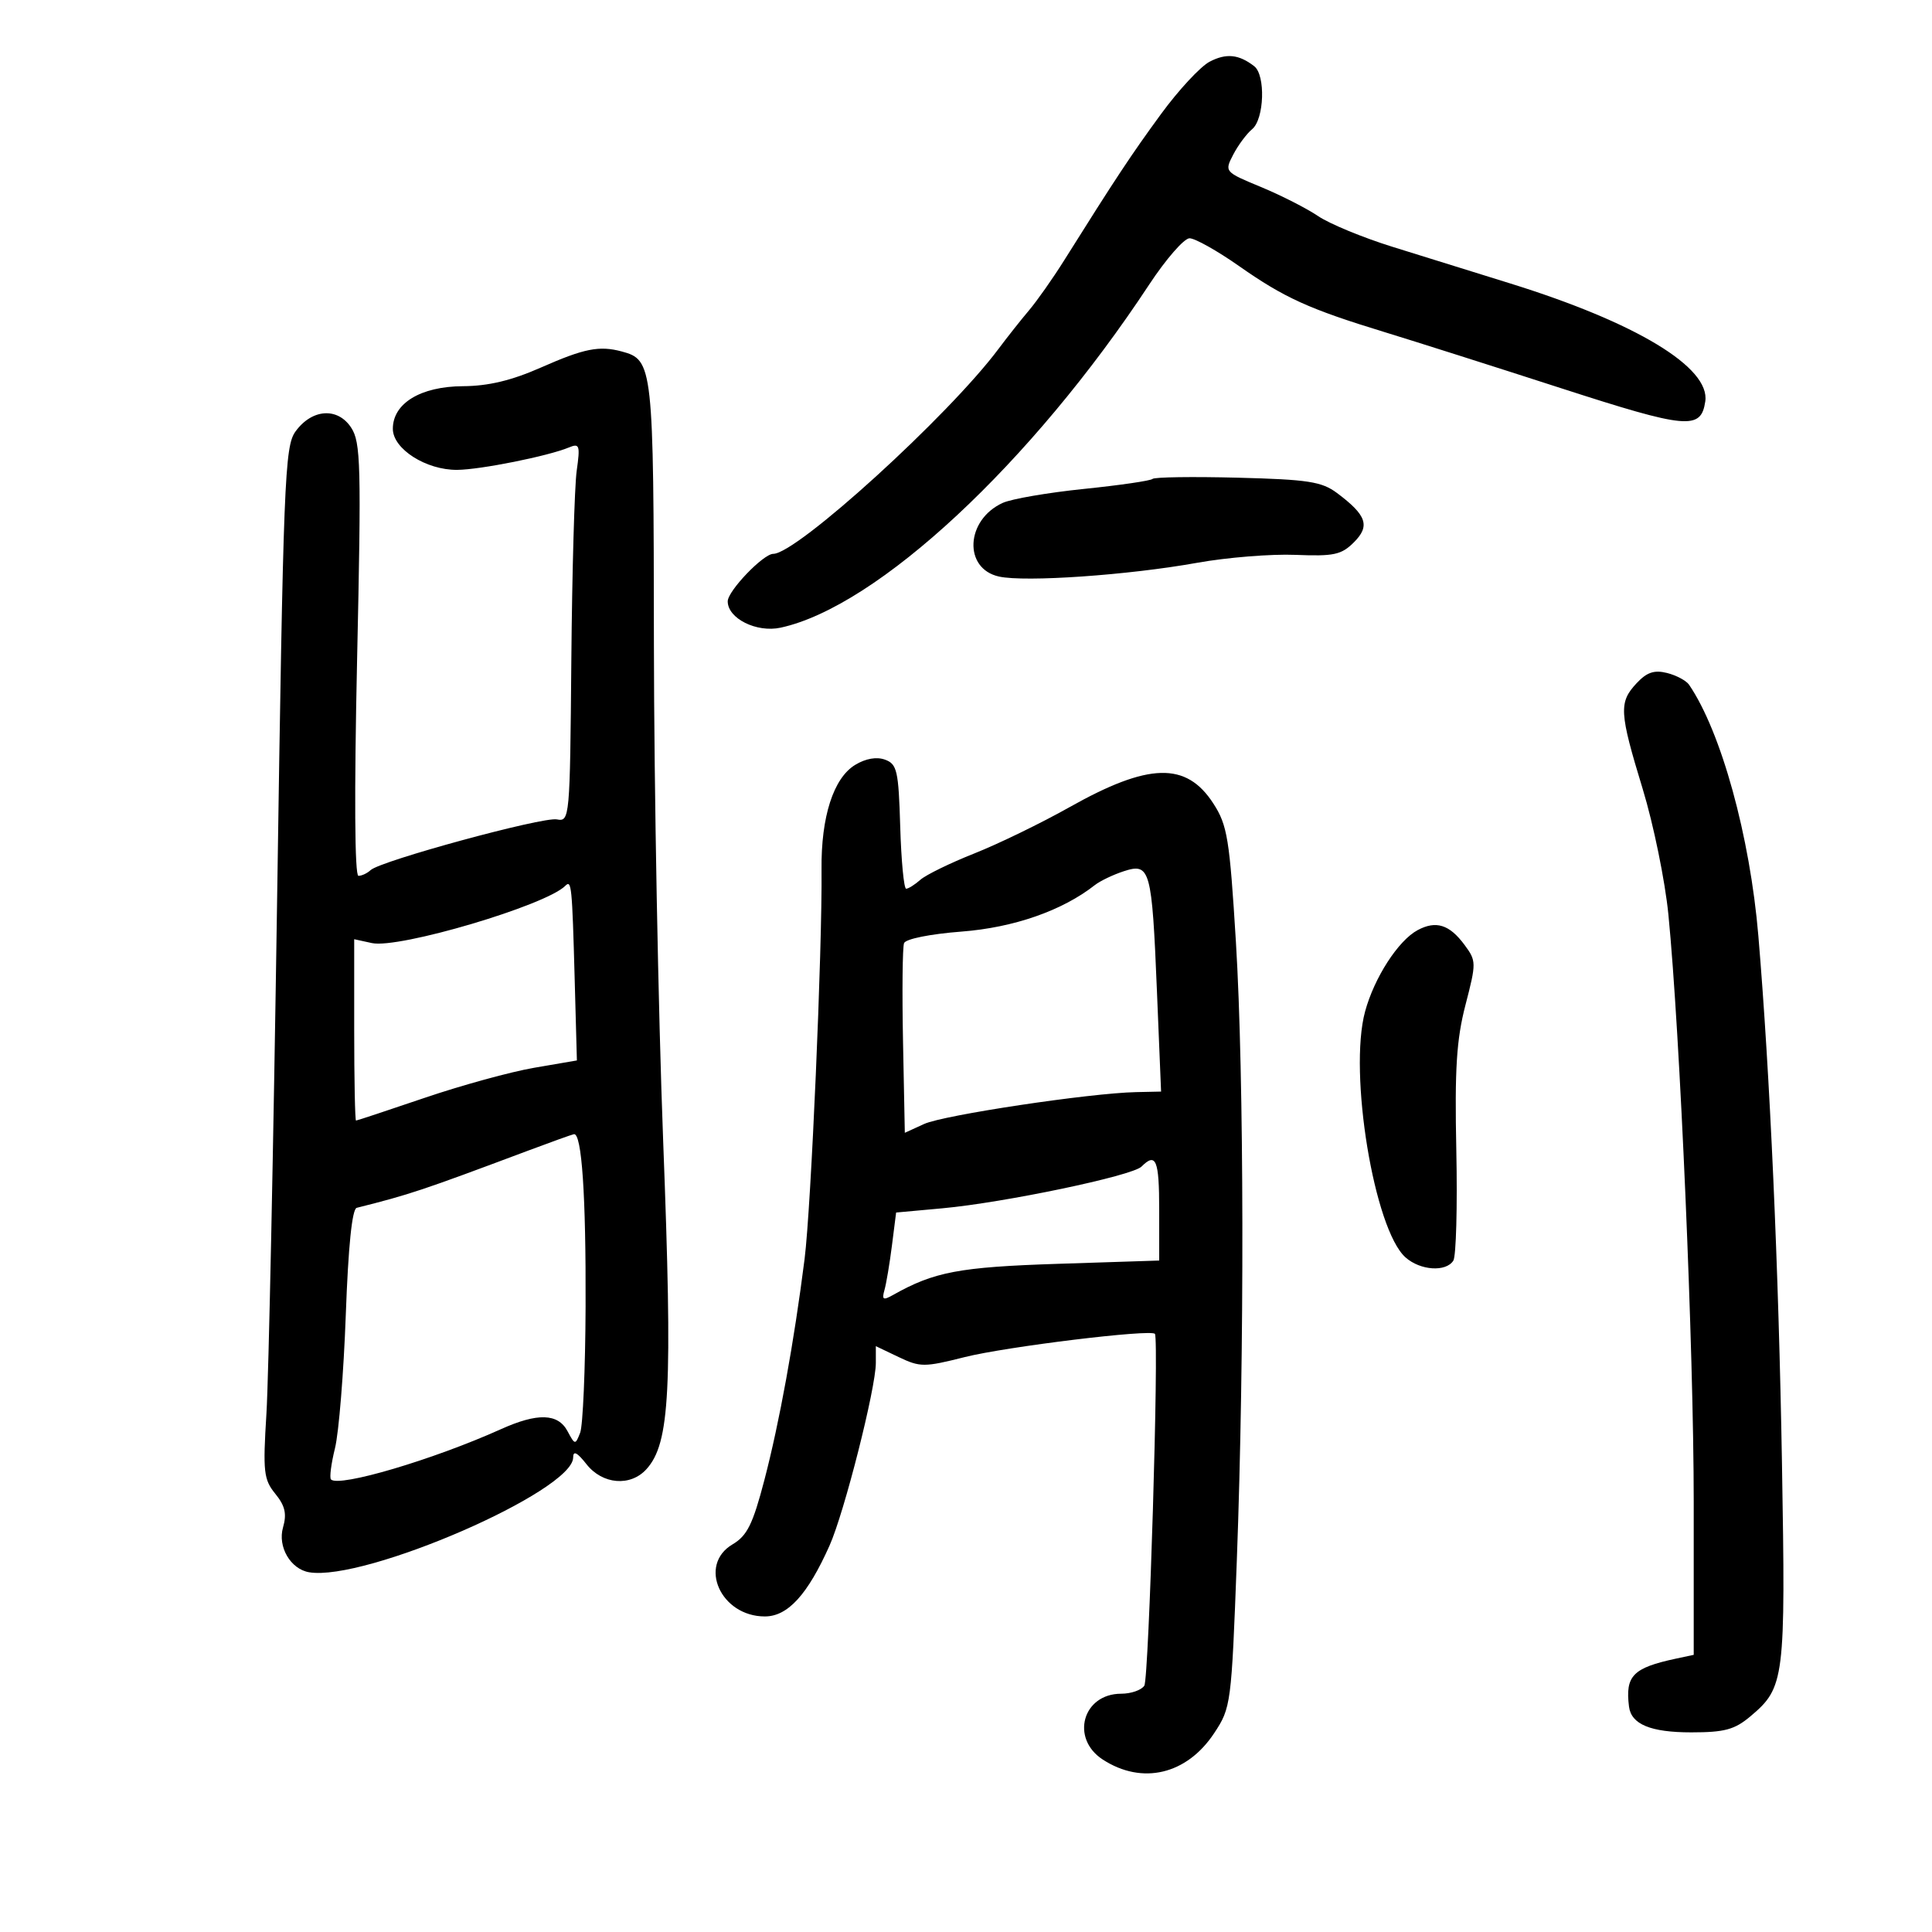 <svg xmlns="http://www.w3.org/2000/svg" width="300" height="300" viewBox="0 0 300 300" version="1.1">
	<path d="M 187.826 9.583 C 186.399 10.331, 183.001 13.993, 180.273 17.721 C 175.655 24.035, 173.262 27.650, 165.197 40.500 C 163.471 43.250, 161.033 46.713, 159.780 48.195 C 158.526 49.677, 156.390 52.377, 155.033 54.195 C 147.305 64.548, 123.726 86, 120.074 86 C 118.525 86, 113 91.762, 113 93.378 C 113 96.038, 117.484 98.271, 121.209 97.465 C 136.228 94.217, 160.167 71.933, 178.450 44.180 C 181.052 40.231, 183.870 37, 184.713 37 C 185.556 37, 189.003 38.933, 192.373 41.296 C 199.444 46.254, 203.241 47.978, 215 51.571 C 219.675 53, 231.983 56.912, 242.352 60.265 C 261.986 66.614, 264.121 66.811, 264.794 62.339 C 265.590 57.053, 254.062 50.087, 234.432 43.989 C 228.969 42.293, 220.758 39.738, 216.184 38.313 C 211.610 36.887, 206.434 34.748, 204.682 33.559 C 202.929 32.370, 198.935 30.335, 195.805 29.038 C 190.142 26.691, 190.121 26.666, 191.491 24.017 C 192.249 22.552, 193.573 20.770, 194.434 20.055 C 196.319 18.490, 196.540 11.662, 194.750 10.278 C 192.360 8.428, 190.405 8.232, 187.826 9.583 M 84 57.069 C 79.427 59.086, 75.836 59.946, 71.885 59.968 C 65.310 60.005, 61 62.626, 61 66.587 C 61 69.711, 66.167 73.004, 71 72.961 C 74.617 72.929, 85.109 70.824, 88.332 69.485 C 89.993 68.794, 90.107 69.132, 89.548 73.112 C 89.210 75.525, 88.835 88.777, 88.716 102.560 C 88.504 127.161, 88.463 127.614, 86.467 127.235 C 84.249 126.815, 59.093 133.666, 57.550 135.111 C 57.027 135.600, 56.176 136, 55.659 136 C 55.074 136, 54.995 123.283, 55.449 102.463 C 56.110 72.179, 56.021 68.680, 54.528 66.402 C 52.431 63.202, 48.438 63.478, 45.885 67 C 44.201 69.323, 43.999 74.464, 43.033 139.500 C 42.461 178, 41.714 214, 41.372 219.500 C 40.811 228.543, 40.943 229.735, 42.748 231.952 C 44.270 233.820, 44.555 235.064, 43.947 237.183 C 43.089 240.177, 45.114 243.653, 48 244.140 C 56.664 245.602, 89 231.543, 89 226.314 C 89 225.207, 89.624 225.523, 91.073 227.365 C 93.552 230.517, 97.898 230.875, 100.381 228.131 C 104.035 224.093, 104.453 215.897, 102.977 177.188 C 102.207 157.010, 101.560 122.275, 101.539 100 C 101.497 56.739, 101.403 55.882, 96.550 54.578 C 93.055 53.639, 90.726 54.101, 84 57.069 M 178.968 74.365 C 178.686 74.648, 173.893 75.347, 168.319 75.919 C 162.744 76.491, 157.066 77.468, 155.701 78.090 C 149.935 80.718, 149.558 88.305, 155.133 89.529 C 159.204 90.423, 175.223 89.309, 185.901 87.389 C 190.521 86.559, 197.385 86.005, 201.154 86.159 C 207.124 86.402, 208.293 86.151, 210.239 84.205 C 212.787 81.657, 212.216 79.999, 207.603 76.550 C 205.243 74.785, 203.096 74.455, 192.172 74.175 C 185.193 73.997, 179.251 74.082, 178.968 74.365 M 254.113 106.109 C 251.353 109.072, 251.443 110.600, 255.075 122.500 C 256.754 128, 258.550 136.775, 259.066 142 C 260.872 160.279, 263 209.620, 263 233.187 L 263 256.962 260.250 257.550 C 253.558 258.982, 252.352 260.213, 252.951 265 C 253.295 267.751, 256.312 269, 262.614 269 C 267.790 269, 269.346 268.579, 271.794 266.520 C 277.123 262.036, 277.276 260.809, 276.704 227.266 C 276.183 196.746, 274.844 166.799, 273.039 145.339 C 271.736 129.849, 267.264 113.637, 262.279 106.329 C 261.839 105.685, 260.298 104.862, 258.853 104.499 C 256.864 104, 255.714 104.390, 254.113 106.109 M 132.791 118.770 C 129.421 120.815, 127.483 126.835, 127.567 135 C 127.694 147.331, 125.945 187.521, 124.935 195.500 C 123.303 208.381, 121.027 220.894, 118.688 229.839 C 116.896 236.691, 116.017 238.468, 113.754 239.804 C 108.331 243.008, 111.907 251, 118.764 251 C 122.323 251, 125.401 247.629, 128.809 240 C 131.102 234.868, 136 215.548, 136 211.636 L 136 209.032 139.549 210.725 C 142.882 212.314, 143.509 212.314, 149.799 210.730 C 156.238 209.108, 178.816 206.353, 179.337 207.126 C 179.986 208.086, 178.400 260.651, 177.690 261.750 C 177.246 262.438, 175.628 263, 174.096 263 C 168.119 263, 166.180 269.939, 171.238 273.223 C 177.362 277.198, 184.277 275.561, 188.533 269.129 C 191.148 265.179, 191.216 264.656, 192.053 242.300 C 193.256 210.191, 193.192 167.126, 191.911 146.246 C 190.927 130.209, 190.590 128.141, 188.409 124.769 C 184.204 118.266, 178.382 118.417, 166.057 125.347 C 161.680 127.809, 155.039 131.037, 151.299 132.520 C 147.560 134.003, 143.790 135.843, 142.921 136.608 C 142.053 137.374, 141.057 138, 140.707 138 C 140.358 138, 139.944 133.663, 139.786 128.362 C 139.528 119.677, 139.296 118.649, 137.437 117.964 C 136.129 117.481, 134.429 117.776, 132.791 118.770 M 174.500 135.285 C 172.850 135.822, 170.825 136.792, 170 137.441 C 164.968 141.400, 157.420 144.033, 149.314 144.656 C 144.443 145.030, 140.632 145.796, 140.381 146.450 C 140.140 147.078, 140.068 153.962, 140.221 161.747 L 140.500 175.901 143.500 174.530 C 146.527 173.146, 169.186 169.739, 176.396 169.584 L 180.292 169.500 179.646 153.838 C 178.867 134.922, 178.597 133.951, 174.500 135.285 M 87.773 137.554 C 84.761 140.593, 61.926 147.352, 57.750 146.441 L 55 145.841 55 159.921 C 55 167.664, 55.128 174, 55.283 174 C 55.439 174, 60.242 172.410, 65.955 170.467 C 71.669 168.524, 79.322 166.424, 82.962 165.800 L 89.580 164.665 89.237 152.082 C 88.838 137.485, 88.747 136.572, 87.773 137.554 M 220.134 144.428 C 217.119 146.042, 213.405 151.793, 211.969 157.068 C 209.377 166.595, 213.380 190.926, 218.250 195.250 C 220.543 197.286, 224.531 197.554, 225.672 195.750 C 226.107 195.063, 226.316 187.366, 226.136 178.646 C 225.874 165.981, 226.161 161.434, 227.560 156.040 C 229.257 149.494, 229.253 149.210, 227.405 146.714 C 225.072 143.561, 222.982 142.904, 220.134 144.428 M 82 178.672 C 65.486 184.864, 63.638 185.481, 55.393 187.550 C 54.670 187.731, 54.080 193.509, 53.694 204.164 C 53.368 213.149, 52.613 222.472, 52.016 224.882 C 51.419 227.292, 51.140 229.474, 51.396 229.730 C 52.648 230.981, 67.277 226.653, 77.777 221.926 C 83.470 219.362, 86.638 219.454, 88.122 222.228 C 89.280 224.392, 89.336 224.399, 90.087 222.478 C 90.512 221.390, 90.891 212.575, 90.930 202.890 C 90.999 185.635, 90.337 175.884, 89.114 176.117 C 88.776 176.182, 85.575 177.332, 82 178.672 M 177.250 181.150 C 175.816 182.584, 155.938 186.746, 146.325 187.625 L 139.149 188.281 138.502 193.390 C 138.146 196.201, 137.624 199.316, 137.340 200.313 C 136.911 201.824, 137.131 201.953, 138.663 201.088 C 145.042 197.485, 148.960 196.744, 164.250 196.247 L 180 195.736 180 187.868 C 180 180.104, 179.505 178.895, 177.250 181.150" stroke="none" fill="black" fill-rule="evenodd"/>
</svg>